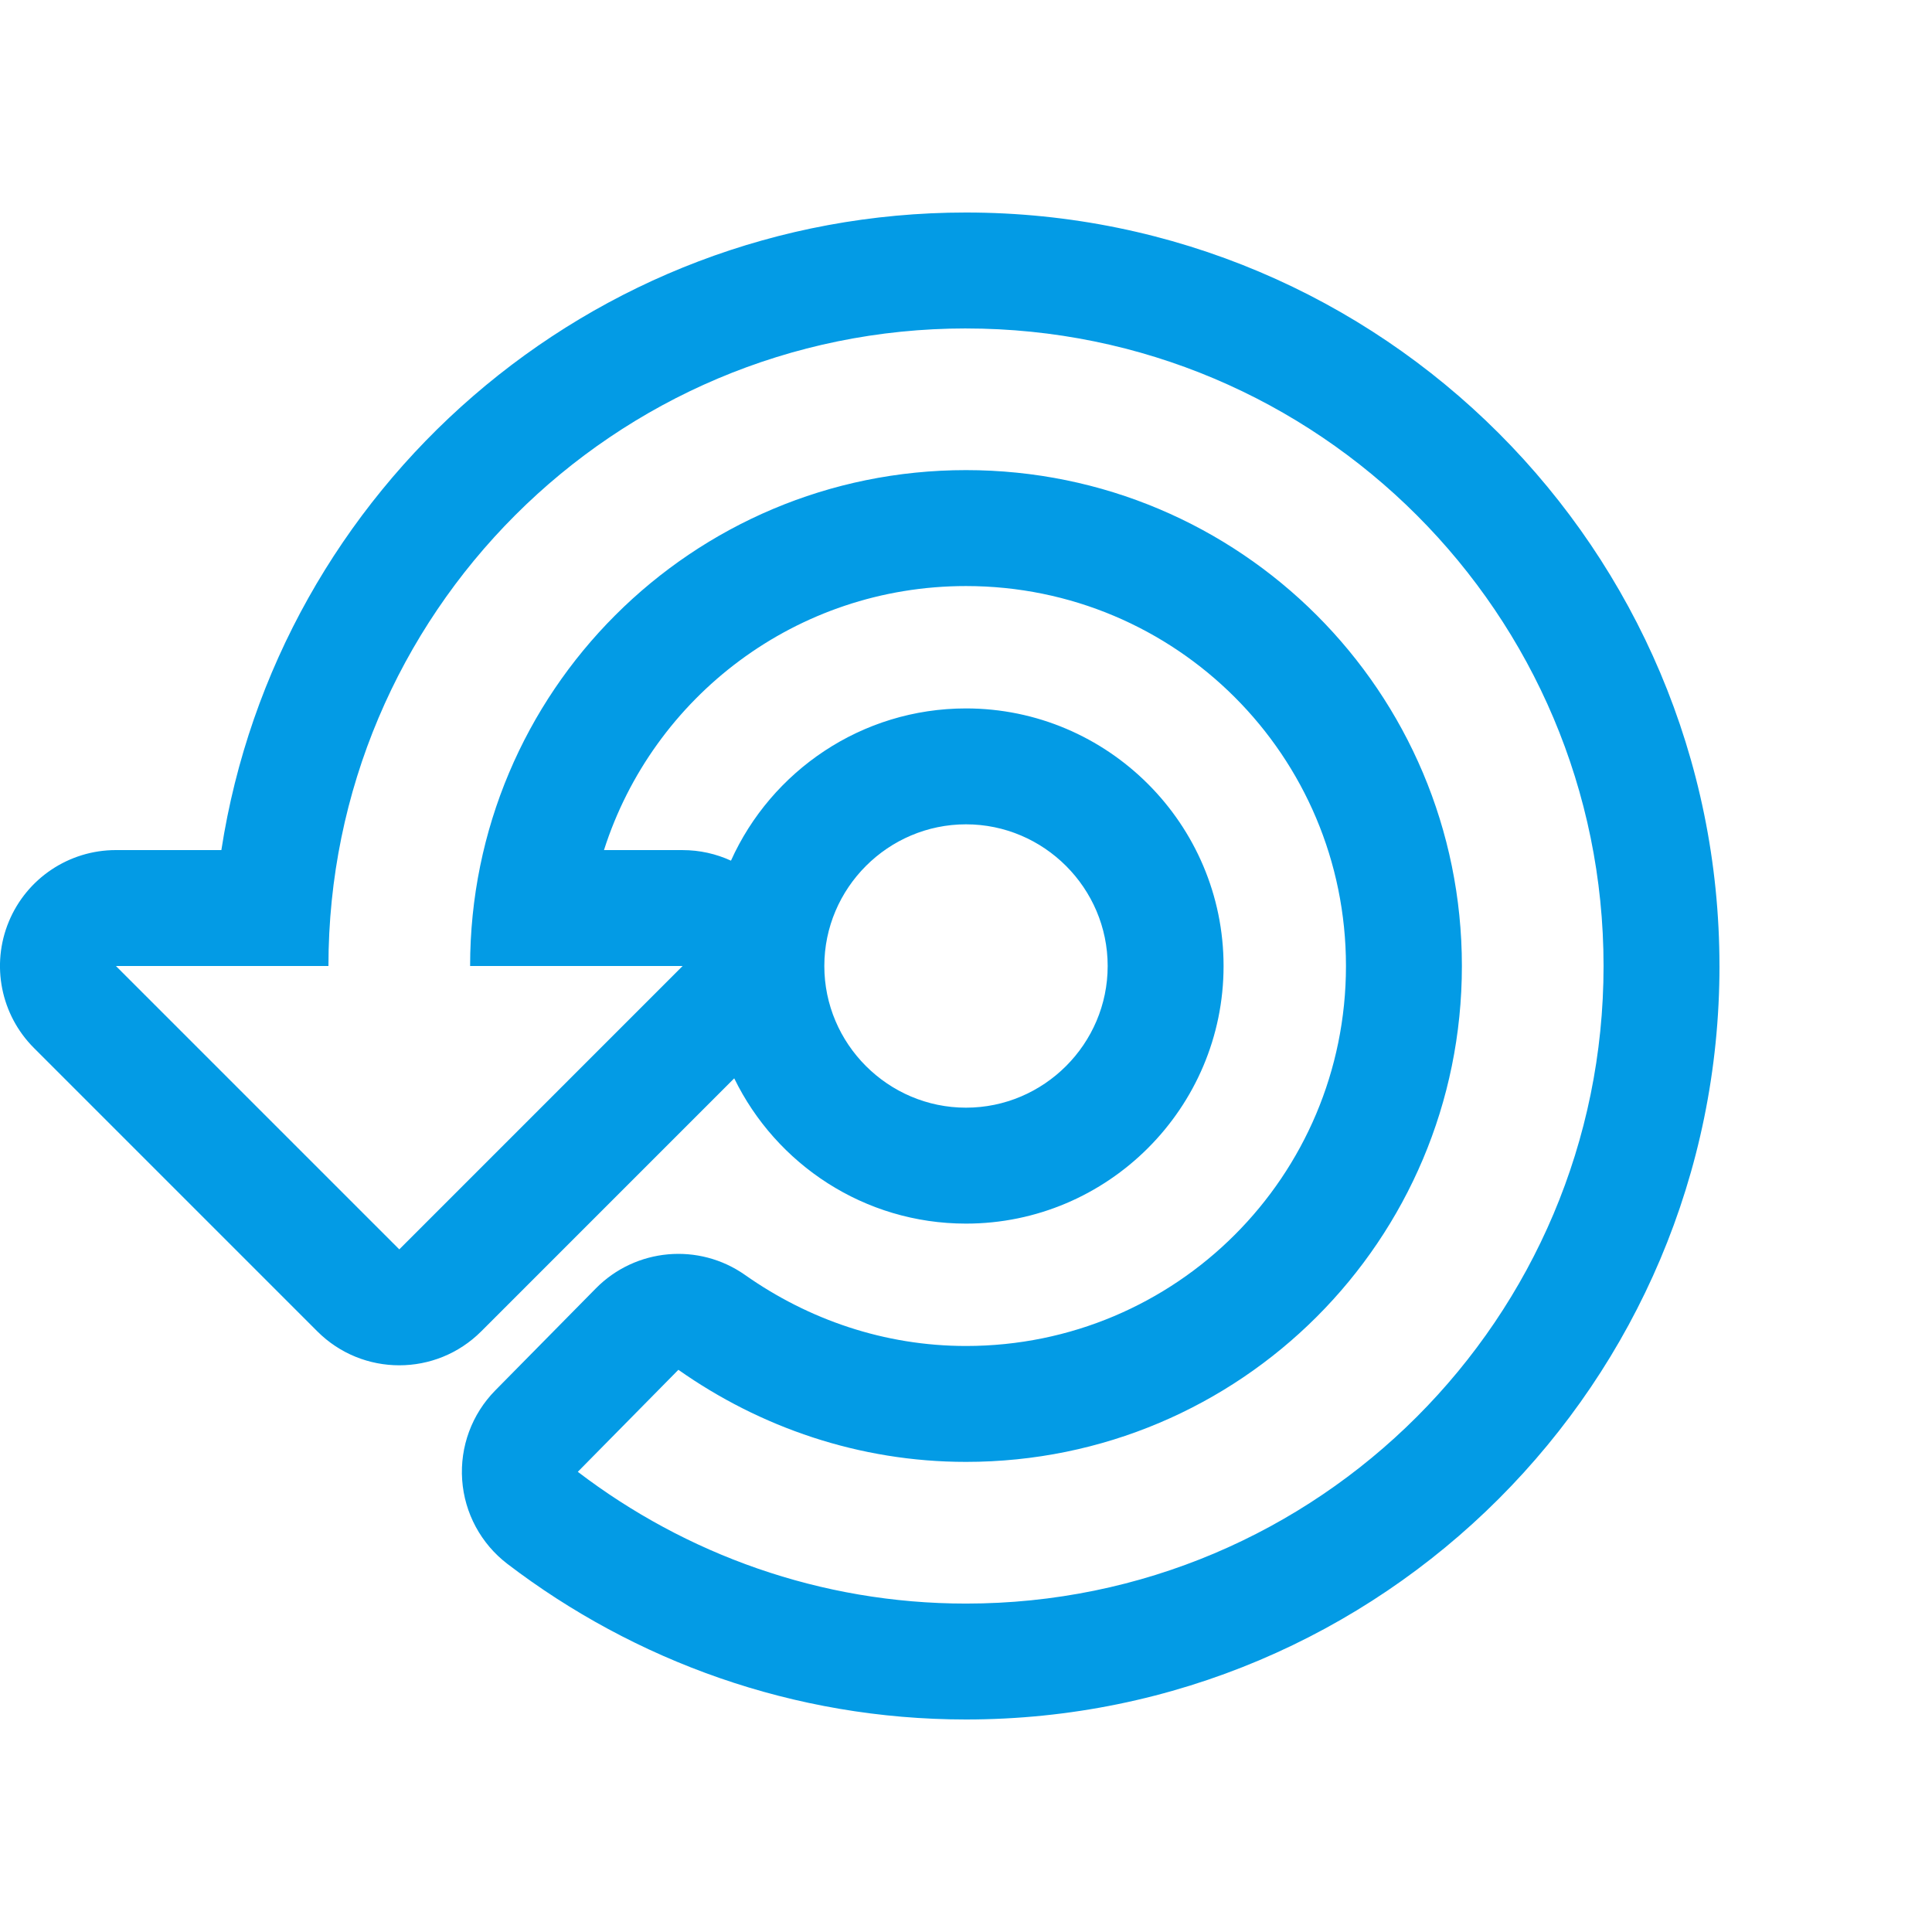 <svg version="1.1" xmlns="http://www.w3.org/2000/svg" xmlns:xlink="http://www.w3.org/1999/xlink" viewBox="0,0,1024,1024">
	<!-- Color names: teamapps-color-1 -->
	<desc>settings_backup_restore icon - Licensed under Apache License v2.0 (http://www.apache.org/licenses/LICENSE-2.0) - Created with Iconfu.com - Derivative work of Material icons (Copyright Google Inc.)</desc>
	<g fill="none" fill-rule="nonzero" style="mix-blend-mode: normal">
		<g color="#039be5" class="teamapps-color-1">
			<path d="M911.36,512c0,220.54 -178.82,399.36 -399.36,399.36c-91.49,0 -175.81,-31.14 -243.03,-82.43c-14.03,-10.71 -22.78,-26.92 -24.01,-44.53c-1.24,-17.6 5.15,-34.89 17.54,-47.45l53.31,-54.07c21.09,-21.39 54.57,-24.39 79.13,-7.09c33.54,23.62 73.88,37.61 117.06,37.61c111.37,0 201.39,-90.02 201.39,-201.39c0,-111.37 -90.02,-201.39 -201.39,-201.39c-89.94,0 -165.96,58.71 -191.88,139.95h41.69c9.03,0 17.74,1.98 25.62,5.6c21.4,-47.5 69.21,-80.69 124.56,-80.69c75.23,0 136.53,61.3 136.53,136.53c0,75.23 -61.3,136.53 -136.53,136.53c-53.91,0 -100.66,-31.47 -122.83,-77l-134.09,134.1c-23.99,24 -62.9,24 -86.89,0l-150.19,-150.19c-17.57,-17.57 -22.83,-44 -13.32,-66.96c9.51,-22.96 31.91,-37.93 56.76,-37.93h55.9c29.57,-191.38 195.02,-337.92 394.66,-337.92c220.54,0 399.36,178.82 399.36,399.36zM512,174.08c-186.6,0 -337.92,151.32 -337.92,337.92h-112.64l150.19,150.19l150.18,-150.19h-112.64c0,-145.31 117.52,-262.83 262.83,-262.83c145.31,0 262.83,117.52 262.83,262.83c0,145.31 -117.52,262.83 -262.83,262.83c-56.7,0 -109.26,-18.4 -152.44,-48.81l-53.31,54.07c57.07,43.55 128.41,69.84 205.75,69.84c186.6,0 337.92,-151.32 337.92,-337.92c0,-186.6 -151.32,-337.92 -337.92,-337.92zM587.09,512c0,-41.3 -33.79,-75.09 -75.09,-75.09c-41.3,0 -75.09,33.79 -75.09,75.09c0,41.3 33.79,75.09 75.09,75.09c41.3,0 75.09,-33.79 75.09,-75.09z" fill="currentColor"/>
		</g>
	</g>
</svg>